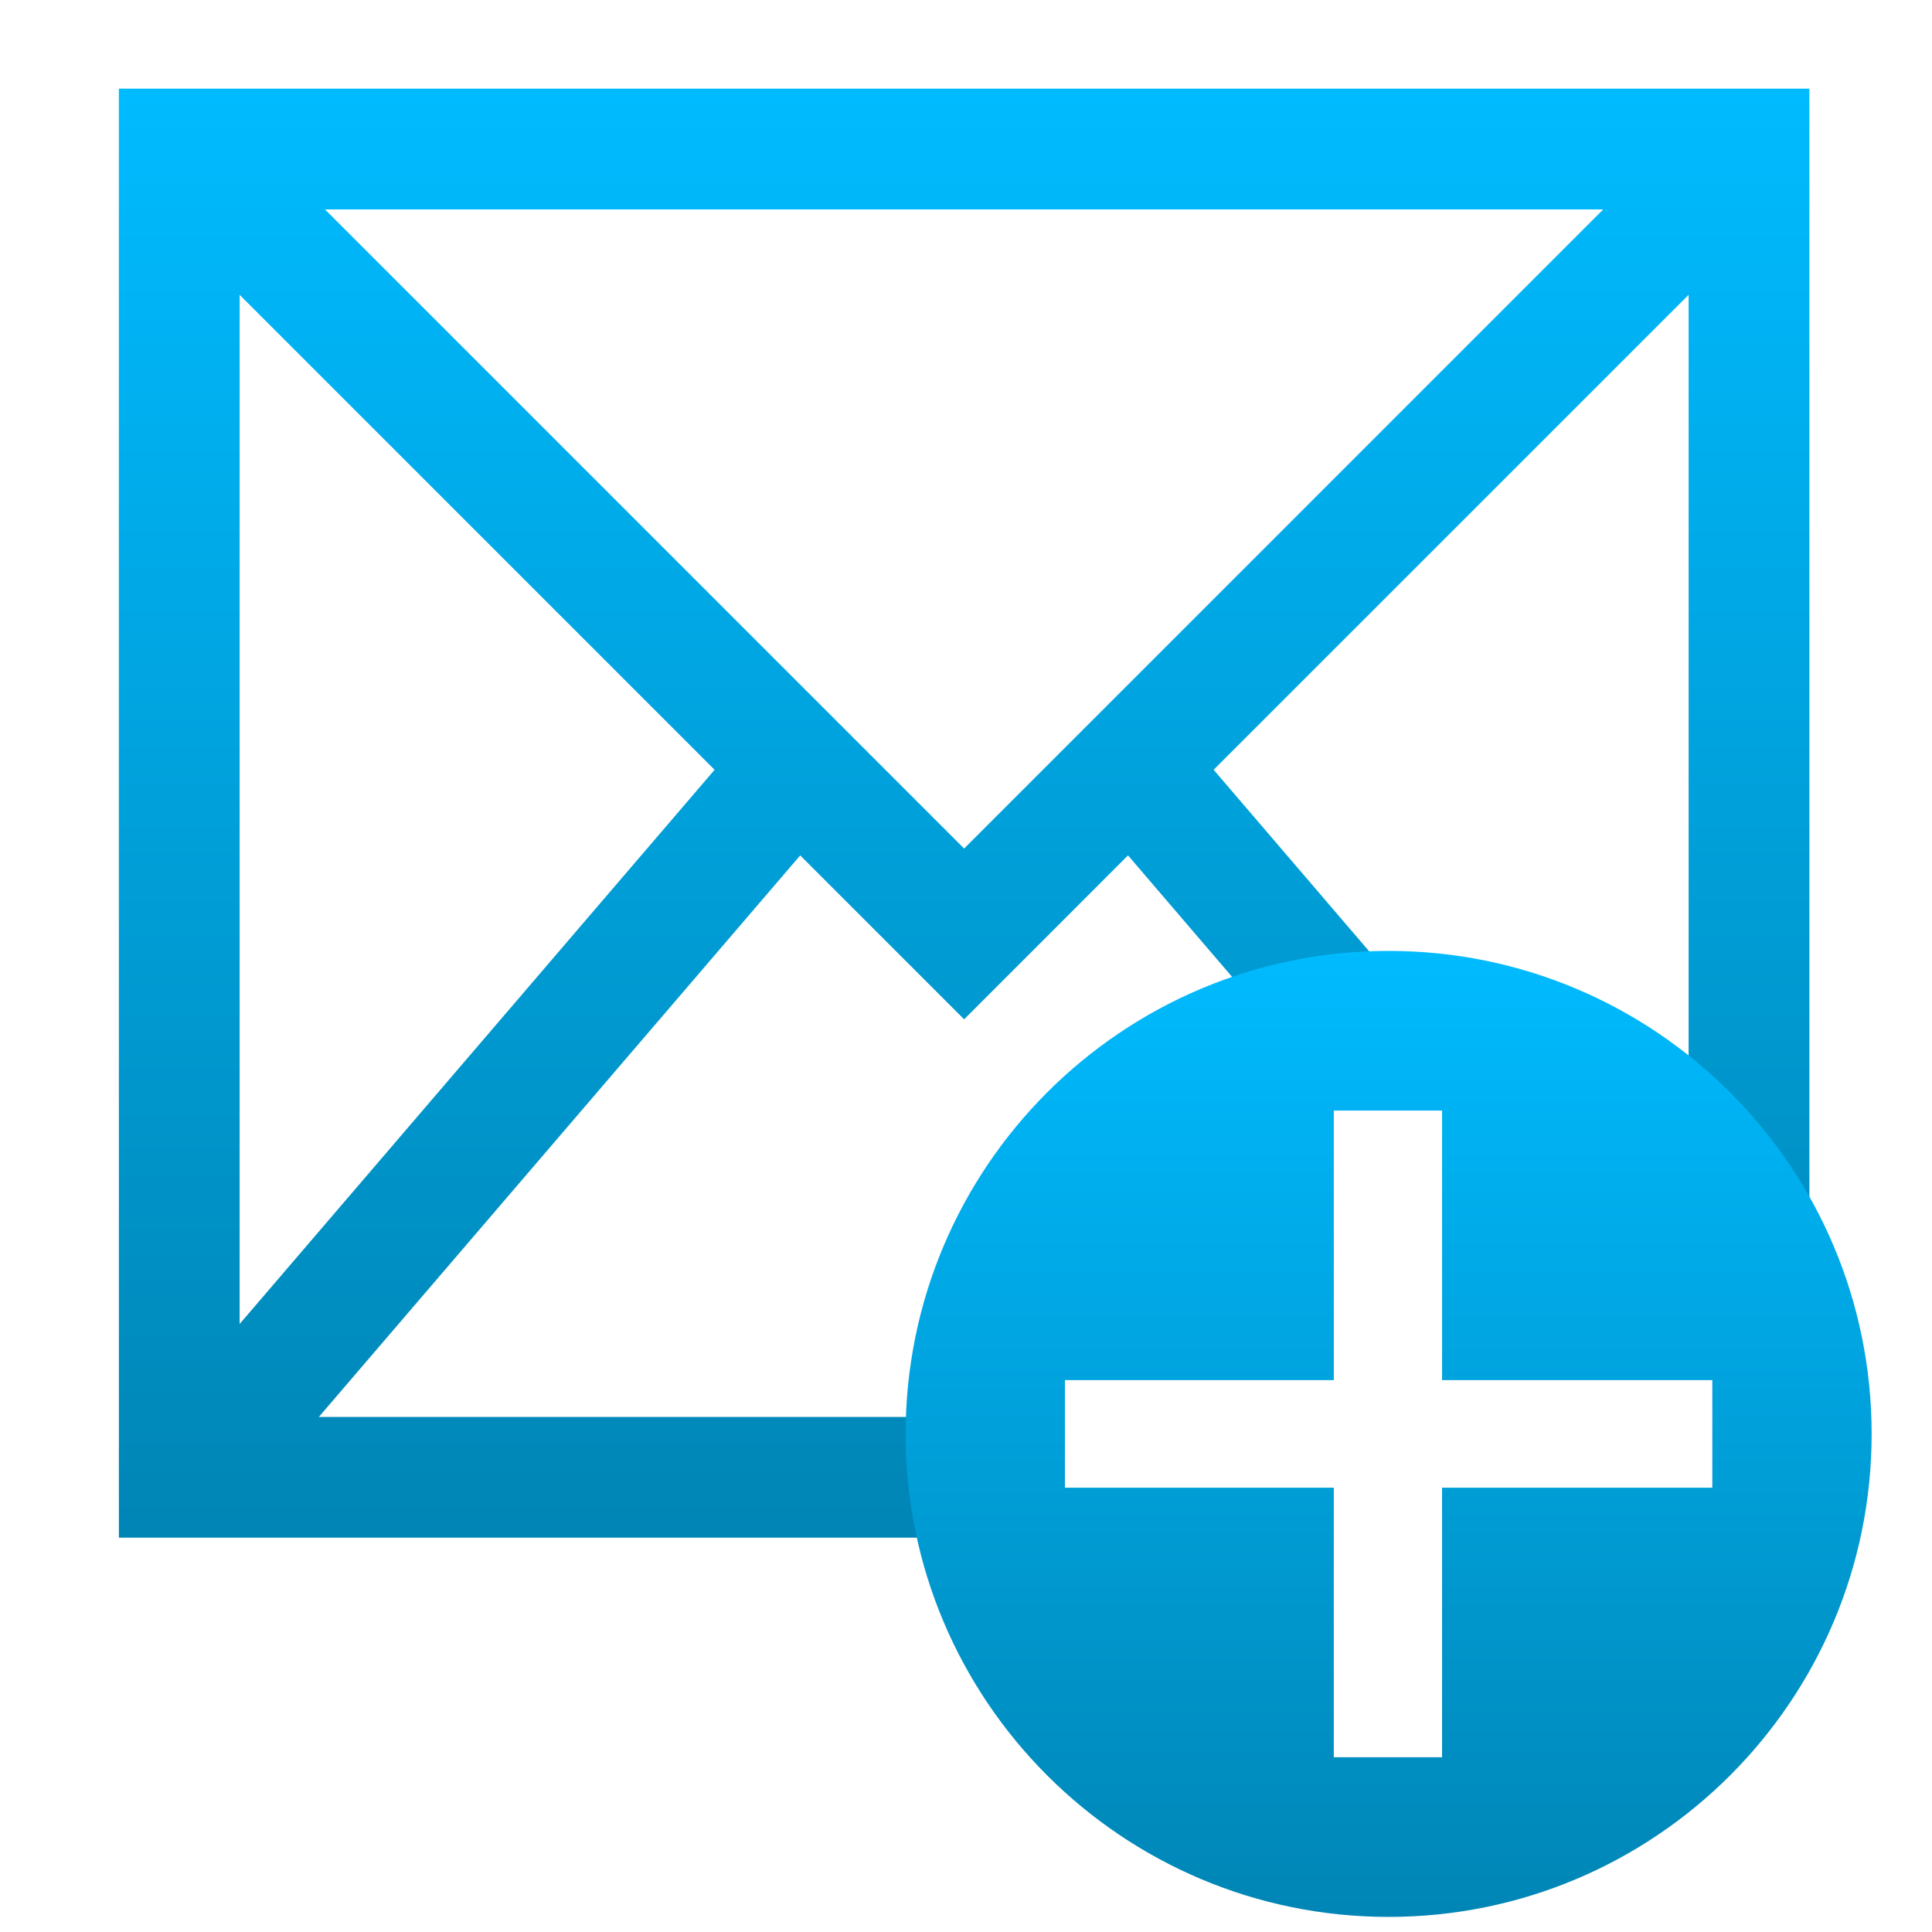 <svg xmlns="http://www.w3.org/2000/svg" xmlns:xlink="http://www.w3.org/1999/xlink" width="64" height="64" viewBox="0 0 64 64" version="1.1">
<defs>
<linearGradient id="linear0" gradientUnits="userSpaceOnUse" x1="0" y1="0" x2="0" y2="1" gradientTransform="matrix(56,0,0,48,3.938,2.938)">
<stop offset="0" style="stop-color:#00bbff;stop-opacity:1;"/>
<stop offset="1" style="stop-color:#0085b5;stop-opacity:1;"/>
</linearGradient>
<linearGradient id="linear1" gradientUnits="userSpaceOnUse" x1="0" y1="0" x2="0" y2="1" gradientTransform="matrix(32,0,0,32,30,31.5)">
<stop offset="0" style="stop-color:#00bbff;stop-opacity:1;"/>
<stop offset="1" style="stop-color:#0085b5;stop-opacity:1;"/>
</linearGradient>
</defs>
<g id="surface1">
<path style=" stroke:none;fill-rule:nonzero;fill:url(#linear0);" d="M 3.938 2.938 L 3.938 50.938 L 32.688 50.938 L 33 47.062 L 44.754 33.875 C 45.062 34.004 45.711 34.066 46.688 34.062 C 52.105 37.438 56.52 40.227 59.938 42.438 L 59.938 2.938 Z M 10.766 6.938 L 53.109 6.938 L 31.938 28.109 Z M 7.938 9.766 L 23.672 25.5 L 7.938 43.859 Z M 55.938 9.766 L 55.938 39.062 L 46.98 33.41 L 40.203 25.5 Z M 26.508 28.336 L 31.938 33.766 L 37.367 28.336 L 43.16 35.098 L 32.688 46.938 L 10.562 46.938 Z M 26.508 28.336 "/>
<path style=" stroke:none;fill-rule:evenodd;fill:url(#linear1);" d="M 30 47.5 C 30 38.668 37.168 31.5 46 31.5 C 54.832 31.5 62 38.668 62 47.5 C 62 56.332 54.832 63.5 46 63.5 C 37.168 63.5 30 56.332 30 47.5 Z M 56.723 49.281 L 47.77 49.281 L 47.77 58.211 L 44.184 58.211 L 44.184 49.281 L 35.277 49.281 L 35.277 45.719 L 44.184 45.719 L 44.184 36.789 L 47.77 36.789 L 47.77 45.719 L 56.723 45.719 Z M 56.723 49.281 "/>
</g>
</svg>
